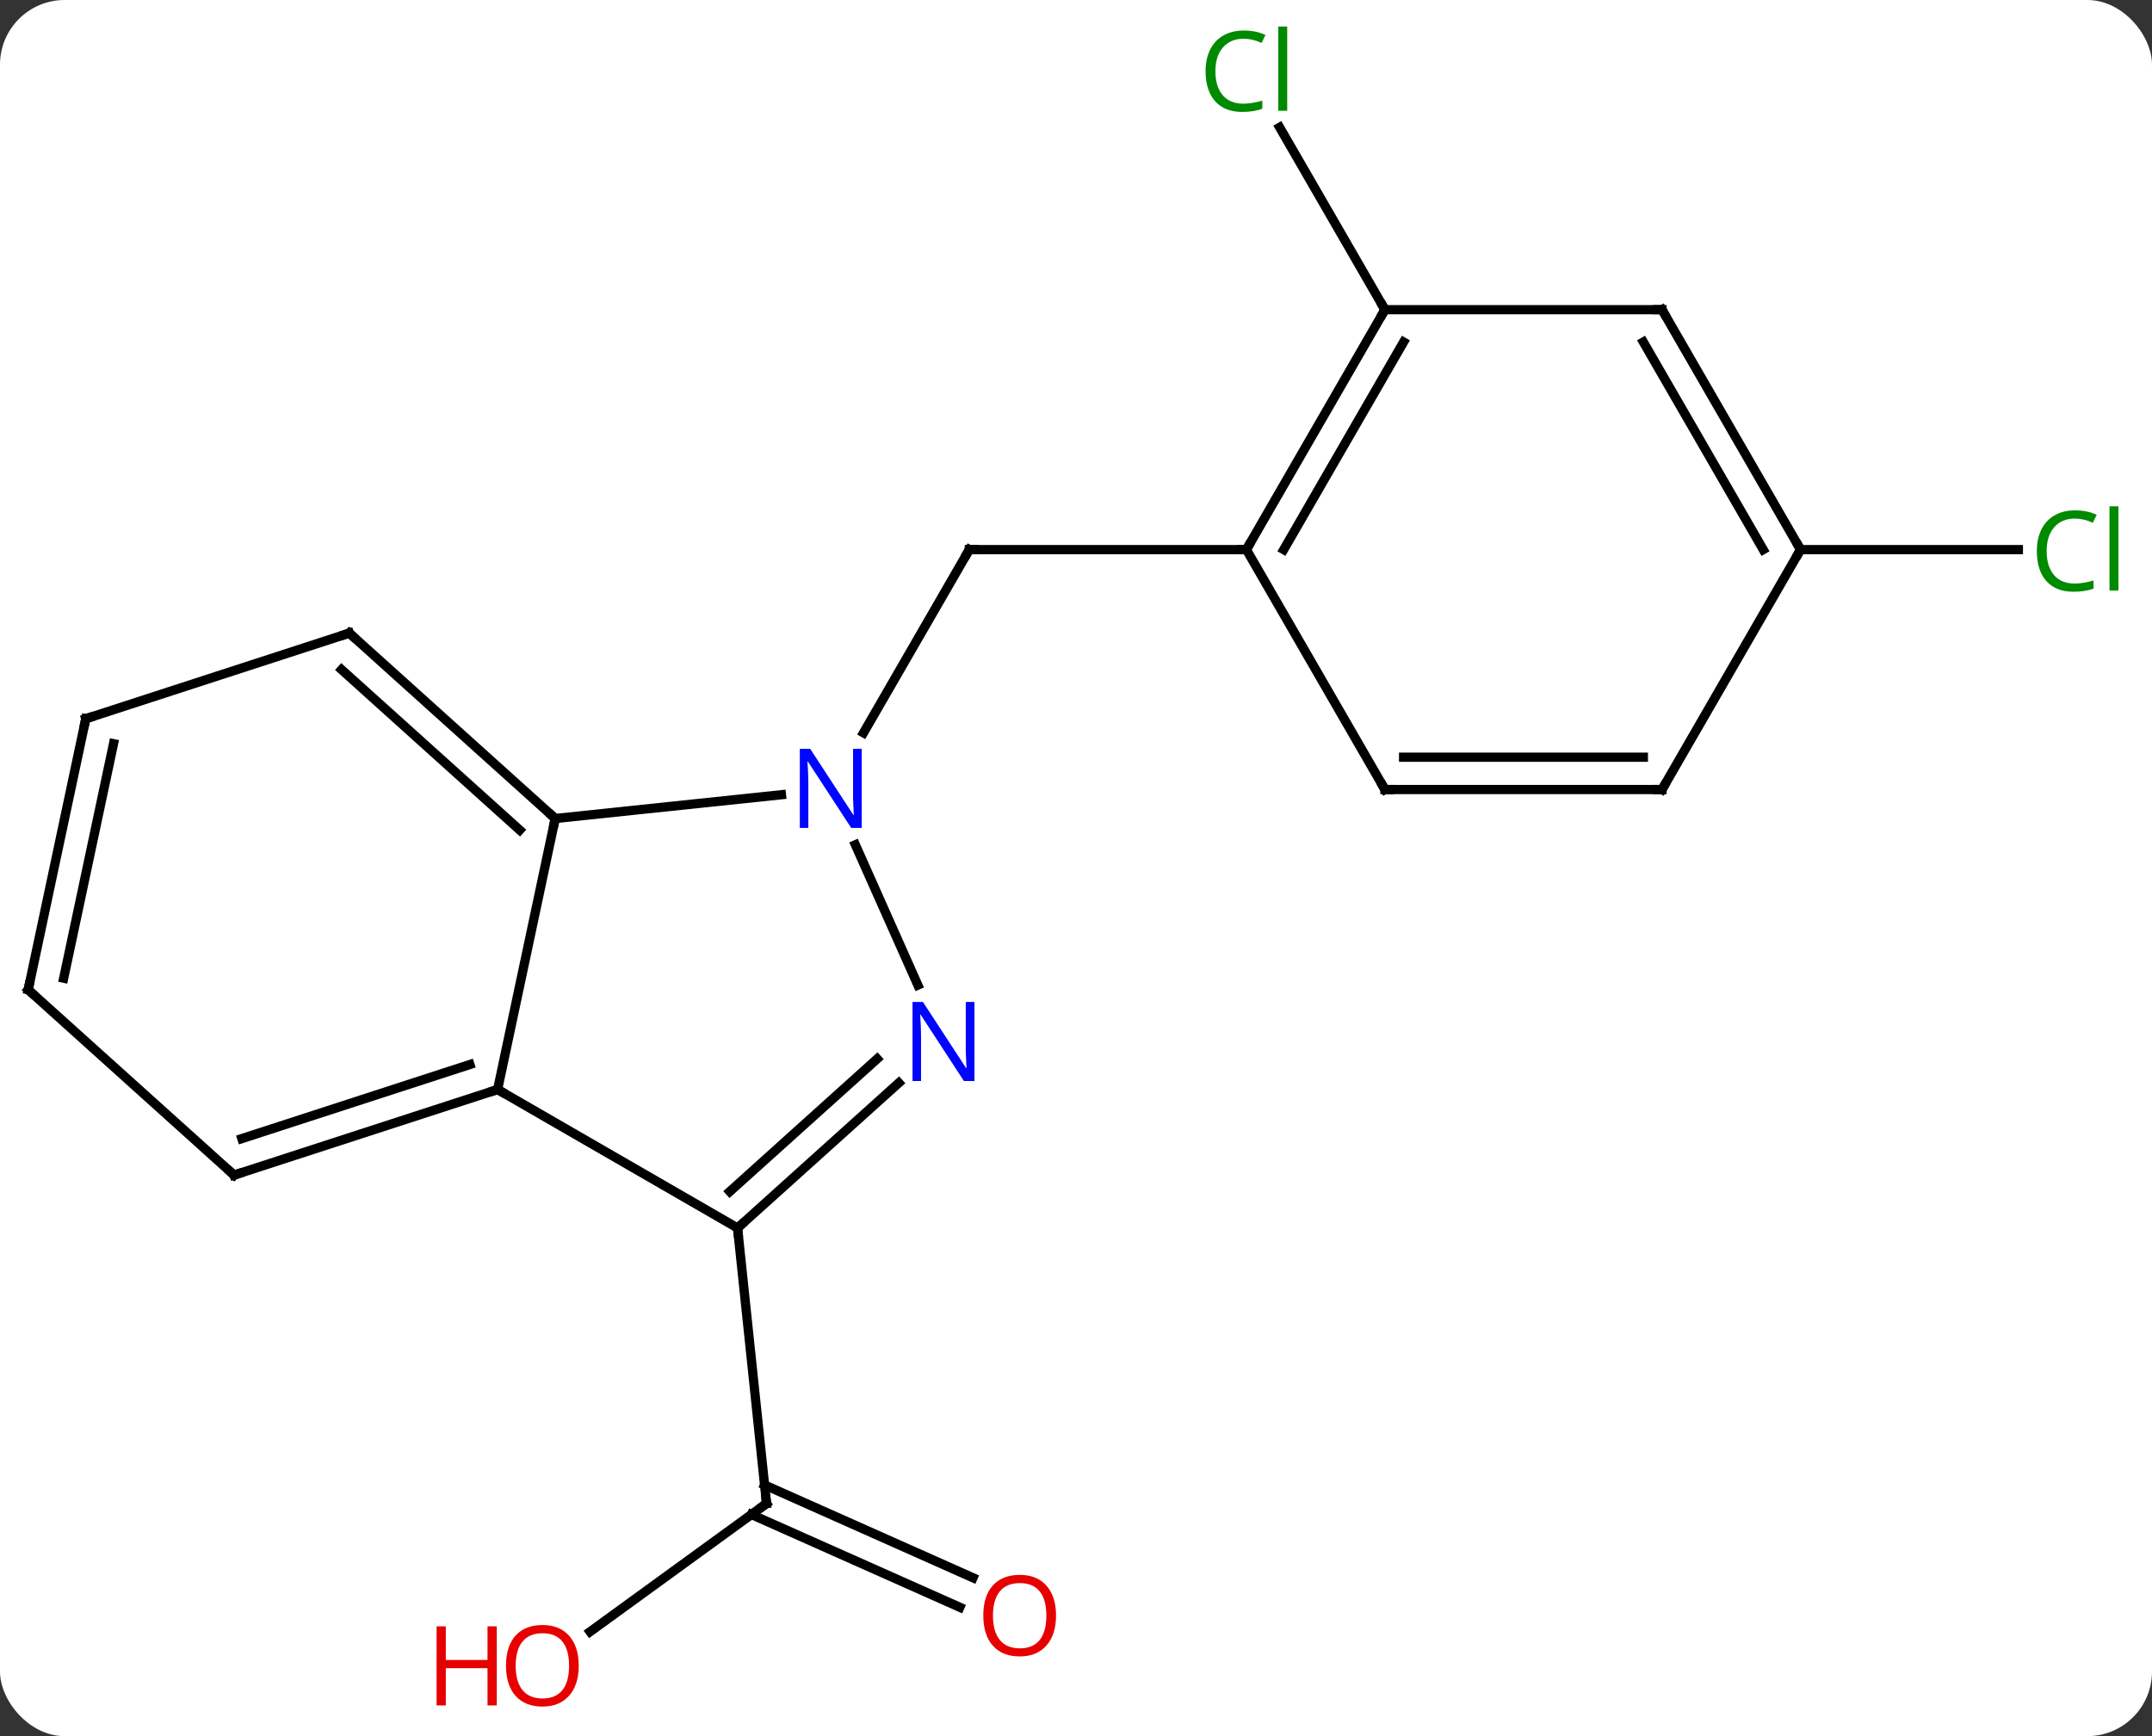<svg width="233" viewBox="0 0 233 188" style="fill-opacity:1; color-rendering:auto; color-interpolation:auto; text-rendering:auto; stroke:black; stroke-linecap:square; stroke-miterlimit:10; shape-rendering:auto; stroke-opacity:1; fill:black; stroke-dasharray:none; font-weight:normal; stroke-width:1; font-family:'Open Sans'; font-style:normal; stroke-linejoin:miter; font-size:12; stroke-dashoffset:0; image-rendering:auto;" height="188" class="cas-substance-image" xmlns:xlink="http://www.w3.org/1999/xlink" xmlns="http://www.w3.org/2000/svg"><rect x="0" y="0" width="233" height="188" fill="#333333" stroke="none"/><svg class="cas-substance-single-component"><rect y="0" x="0" width="233" stroke="none" ry="7" rx="7" height="188" fill="white" class="cas-substance-group"/><svg y="0" x="0" width="233" viewBox="0 0 233 188" style="fill:black;" height="188" class="cas-substance-single-component-image"><svg><g><g transform="translate(114,94)" style="text-rendering:geometricPrecision; color-rendering:optimizeQuality; color-interpolation:linearRGB; stroke-linecap:butt; image-rendering:optimizeQuality;"><line y2="-14.643" y1="-34.485" x2="-20.507" x1="-9.051" style="fill:none;"/><line y2="-34.485" y1="-34.485" x2="20.949" x1="-9.051" style="fill:none;"/><line y2="82.692" y1="68.811" x2="-50.113" x1="-31.008" style="fill:none;"/><line y2="80.047" y1="69.999" x2="-10.076" x1="-32.643" style="fill:none;"/><line y2="76.85" y1="66.801" x2="-8.653" x1="-31.219" style="fill:none;"/><line y2="38.976" y1="68.811" x2="-34.143" x1="-31.008" style="fill:none;"/><line y2="-60.465" y1="-80.212" x2="35.949" x1="24.548" style="fill:none;"/><line y2="-34.485" y1="-34.485" x2="80.949" x1="104.531" style="fill:none;"/><line y2="23.976" y1="-5.367" x2="-60.123" x1="-53.886" style="fill:none;"/><line y2="-7.943" y1="-5.367" x2="-29.392" x1="-53.886" style="fill:none;"/><line y2="-25.443" y1="-5.367" x2="-76.179" x1="-53.886" style="fill:none;"/><line y2="-21.49" y1="-4.118" x2="-77.02" x1="-57.73" style="fill:none;"/><line y2="38.976" y1="23.976" x2="-34.143" x1="-60.123" style="fill:none;"/><line y2="33.246" y1="23.976" x2="-88.656" x1="-60.123" style="fill:none;"/><line y2="29.293" y1="21.272" x2="-87.816" x1="-63.126" style="fill:none;"/><line y2="12.67" y1="-2.522" x2="-14.623" x1="-21.387" style="fill:none;"/><line y2="-16.17" y1="-25.443" x2="-104.712" x1="-76.179" style="fill:none;"/><line y2="23.259" y1="38.976" x2="-16.685" x1="-34.143" style="fill:none;"/><line y2="20.657" y1="35.023" x2="-19.027" x1="-34.983" style="fill:none;"/><line y2="13.173" y1="33.246" x2="-110.949" x1="-88.656" style="fill:none;"/><line y2="13.173" y1="-16.17" x2="-110.949" x1="-104.712" style="fill:none;"/><line y2="11.924" y1="-13.466" x2="-107.105" x1="-101.709" style="fill:none;"/><line y2="-60.465" y1="-34.485" x2="35.949" x1="20.949" style="fill:none;"/><line y2="-56.965" y1="-34.485" x2="37.97" x1="24.991" style="fill:none;"/><line y2="-8.505" y1="-34.485" x2="35.949" x1="20.949" style="fill:none;"/><line y2="-60.465" y1="-60.465" x2="65.949" x1="35.949" style="fill:none;"/><line y2="-8.505" y1="-8.505" x2="65.949" x1="35.949" style="fill:none;"/><line y2="-12.005" y1="-12.005" x2="63.928" x1="37.97" style="fill:none;"/><line y2="-34.485" y1="-60.465" x2="80.949" x1="65.949" style="fill:none;"/><line y2="-34.485" y1="-56.965" x2="76.907" x1="63.928" style="fill:none;"/><line y2="-34.485" y1="-8.505" x2="80.949" x1="65.949" style="fill:none;"/><path style="fill:none; stroke-miterlimit:5;" d="M-9.301 -34.052 L-9.051 -34.485 L-8.551 -34.485"/><path style="fill:none; stroke-miterlimit:5;" d="M-31.413 69.105 L-31.008 68.811 L-31.06 68.314"/></g><g transform="translate(114,94)" style="stroke-linecap:butt; fill:rgb(230,0,0); text-rendering:geometricPrecision; color-rendering:optimizeQuality; image-rendering:optimizeQuality; font-family:'Open Sans'; stroke:rgb(230,0,0); color-interpolation:linearRGB; stroke-miterlimit:5;"><path style="stroke:none;" d="M-51.34 86.375 Q-51.34 88.437 -52.38 89.617 Q-53.419 90.797 -55.262 90.797 Q-57.153 90.797 -58.184 89.632 Q-59.215 88.468 -59.215 86.359 Q-59.215 84.265 -58.184 83.117 Q-57.153 81.968 -55.262 81.968 Q-53.403 81.968 -52.372 83.14 Q-51.34 84.312 -51.34 86.375 ZM-58.169 86.375 Q-58.169 88.109 -57.426 89.015 Q-56.684 89.922 -55.262 89.922 Q-53.84 89.922 -53.114 89.023 Q-52.387 88.125 -52.387 86.375 Q-52.387 84.64 -53.114 83.75 Q-53.84 82.859 -55.262 82.859 Q-56.684 82.859 -57.426 83.757 Q-58.169 84.656 -58.169 86.375 Z"/><path style="stroke:none;" d="M-60.215 90.672 L-61.215 90.672 L-61.215 86.64 L-65.731 86.64 L-65.731 90.672 L-66.731 90.672 L-66.731 82.109 L-65.731 82.109 L-65.731 85.75 L-61.215 85.75 L-61.215 82.109 L-60.215 82.109 L-60.215 90.672 Z"/><path style="stroke:none;" d="M0.338 80.945 Q0.338 83.007 -0.702 84.187 Q-1.741 85.367 -3.584 85.367 Q-5.475 85.367 -6.506 84.203 Q-7.537 83.038 -7.537 80.929 Q-7.537 78.835 -6.506 77.687 Q-5.475 76.538 -3.584 76.538 Q-1.725 76.538 -0.694 77.71 Q0.338 78.882 0.338 80.945 ZM-6.491 80.945 Q-6.491 82.679 -5.748 83.585 Q-5.006 84.492 -3.584 84.492 Q-2.163 84.492 -1.436 83.593 Q-0.709 82.695 -0.709 80.945 Q-0.709 79.21 -1.436 78.32 Q-2.163 77.429 -3.584 77.429 Q-5.006 77.429 -5.748 78.328 Q-6.491 79.226 -6.491 80.945 Z"/><path style="fill:rgb(0,138,0); stroke:none;" d="M20.64 -89.804 Q19.234 -89.804 18.414 -88.867 Q17.593 -87.929 17.593 -86.289 Q17.593 -84.617 18.383 -83.695 Q19.172 -82.773 20.625 -82.773 Q21.531 -82.773 22.672 -83.101 L22.672 -82.226 Q21.781 -81.882 20.484 -81.882 Q18.593 -81.882 17.562 -83.039 Q16.531 -84.195 16.531 -86.304 Q16.531 -87.632 17.023 -88.625 Q17.515 -89.617 18.453 -90.156 Q19.39 -90.695 20.656 -90.695 Q22 -90.695 23.015 -90.211 L22.593 -89.351 Q21.609 -89.804 20.64 -89.804 ZM25.367 -82.007 L24.398 -82.007 L24.398 -91.132 L25.367 -91.132 L25.367 -82.007 Z"/><path style="fill:rgb(0,138,0); stroke:none;" d="M110.64 -37.844 Q109.234 -37.844 108.414 -36.907 Q107.594 -35.969 107.594 -34.329 Q107.594 -32.657 108.383 -31.735 Q109.172 -30.813 110.625 -30.813 Q111.531 -30.813 112.672 -31.141 L112.672 -30.266 Q111.781 -29.922 110.484 -29.922 Q108.594 -29.922 107.562 -31.079 Q106.531 -32.235 106.531 -34.344 Q106.531 -35.672 107.023 -36.665 Q107.515 -37.657 108.453 -38.196 Q109.39 -38.735 110.656 -38.735 Q112 -38.735 113.015 -38.251 L112.594 -37.391 Q111.609 -37.844 110.64 -37.844 ZM115.367 -30.047 L114.398 -30.047 L114.398 -39.172 L115.367 -39.172 L115.367 -30.047 Z"/><path style="fill:none; stroke:black;" d="M-54.258 -5.702 L-53.886 -5.367 L-53.99 -4.878"/><path style="fill:none; stroke:black;" d="M-60.599 24.131 L-60.123 23.976 L-59.69 24.226"/><path style="fill:rgb(0,5,255); stroke:none;" d="M-20.699 -4.349 L-21.84 -4.349 L-26.528 -11.536 L-26.574 -11.536 Q-26.481 -10.271 -26.481 -9.224 L-26.481 -4.349 L-27.403 -4.349 L-27.403 -12.911 L-26.278 -12.911 L-21.606 -5.755 L-21.559 -5.755 Q-21.559 -5.911 -21.606 -6.771 Q-21.653 -7.63 -21.637 -8.005 L-21.637 -12.911 L-20.699 -12.911 L-20.699 -4.349 Z"/><path style="fill:none; stroke:black;" d="M-75.808 -25.108 L-76.179 -25.443 L-76.654 -25.288"/><path style="fill:none; stroke:black;" d="M-33.771 38.642 L-34.143 38.976 L-34.091 39.473"/><path style="fill:none; stroke:black;" d="M-88.18 33.092 L-88.656 33.246 L-89.028 32.911"/><path style="fill:rgb(0,5,255); stroke:none;" d="M-8.495 23.059 L-9.636 23.059 L-14.324 15.872 L-14.37 15.872 Q-14.277 17.137 -14.277 18.184 L-14.277 23.059 L-15.199 23.059 L-15.199 14.497 L-14.074 14.497 L-9.402 21.653 L-9.355 21.653 Q-9.355 21.497 -9.402 20.637 Q-9.449 19.778 -9.433 19.403 L-9.433 14.497 L-8.495 14.497 L-8.495 23.059 Z"/><path style="fill:none; stroke:black;" d="M-104.237 -16.325 L-104.712 -16.17 L-104.816 -15.681"/><path style="fill:none; stroke:black;" d="M-110.577 13.508 L-110.949 13.173 L-110.845 12.684"/><path style="fill:none; stroke:black;" d="M21.199 -34.918 L20.949 -34.485 L20.449 -34.485"/><path style="fill:none; stroke:black;" d="M35.699 -60.032 L35.949 -60.465 L35.699 -60.898"/><path style="fill:none; stroke:black;" d="M35.699 -8.938 L35.949 -8.505 L36.449 -8.505"/><path style="fill:none; stroke:black;" d="M65.449 -60.465 L65.949 -60.465 L66.199 -60.032"/><path style="fill:none; stroke:black;" d="M65.449 -8.505 L65.949 -8.505 L66.199 -8.938"/><path style="fill:none; stroke:black;" d="M80.699 -34.918 L80.949 -34.485 L80.699 -34.052"/></g></g></svg></svg></svg></svg>